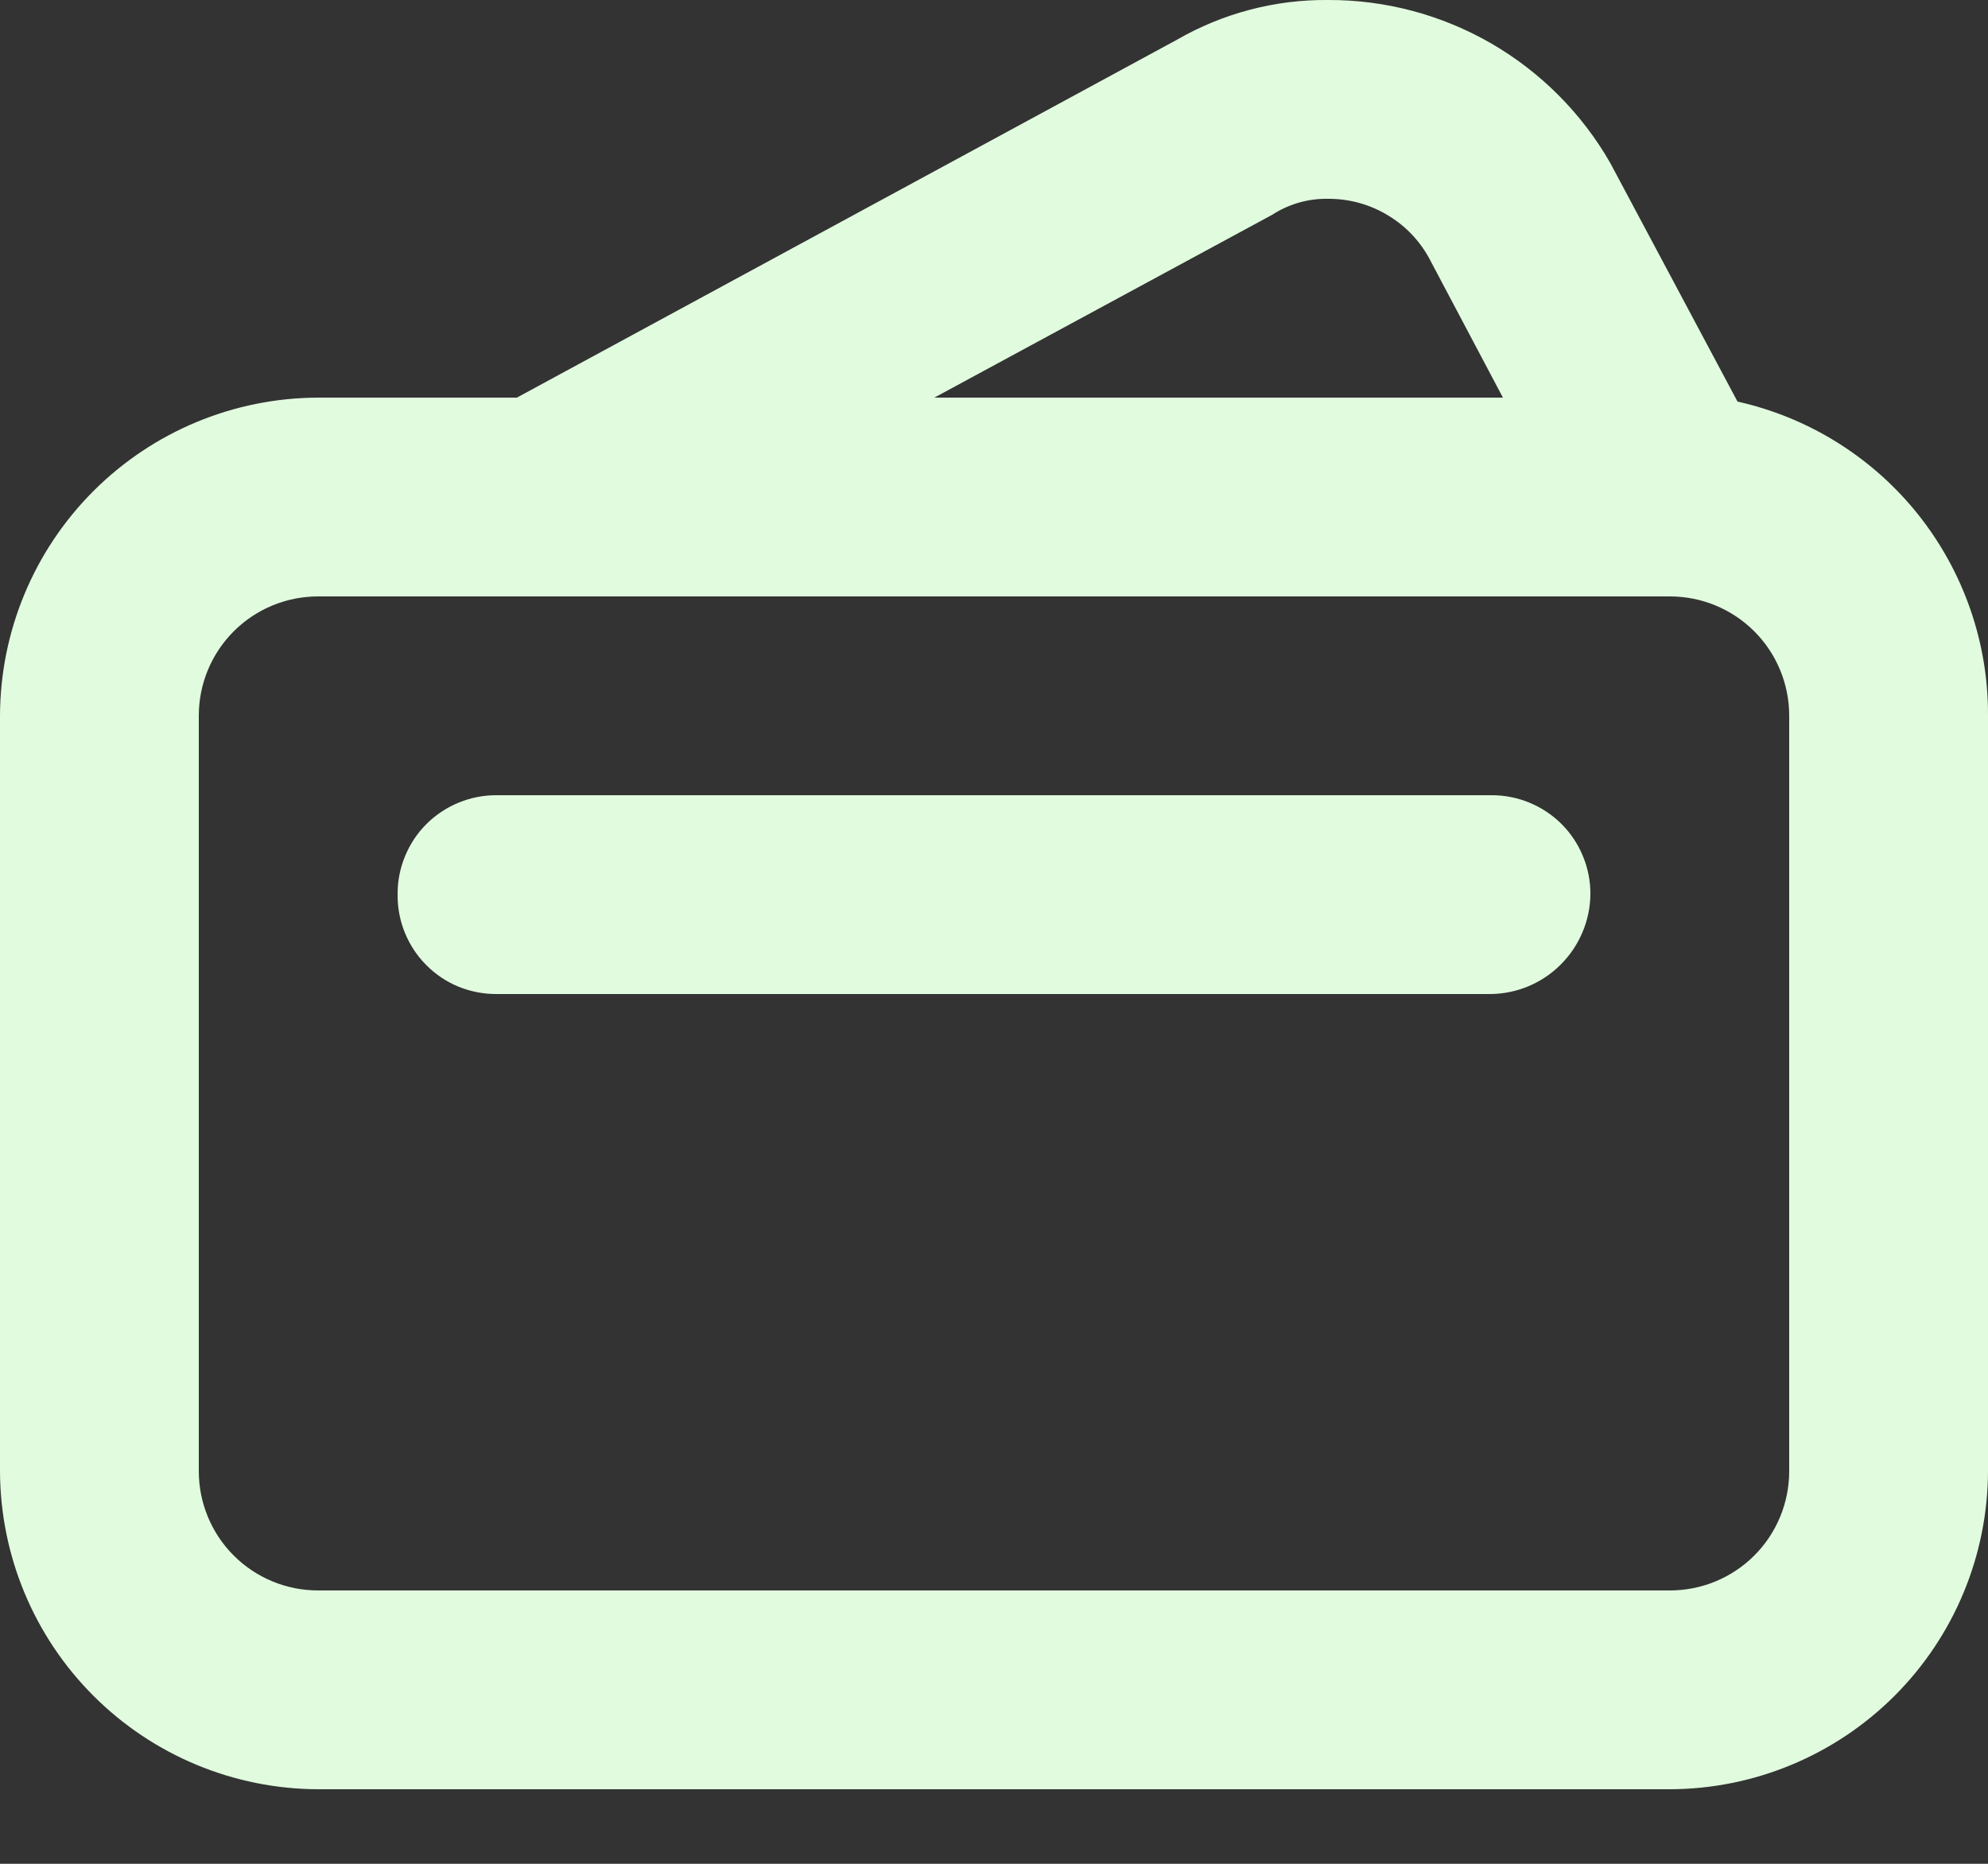 <svg width="16" height="15" viewBox="0 0 16 15" fill="none" xmlns="http://www.w3.org/2000/svg">
<rect x="0" y="0" width="16" height="15" fill="#333333" stroke="none"/>
<path d="M13.984 3.232L12.96 1.312C12.731 0.912 12.4 0.58 12.001 0.349C11.602 0.119 11.149 -0.002 10.688 0C10.261 -0.004 9.841 0.107 9.472 0.32L4.16 3.2H2.56C1.882 3.202 1.232 3.472 0.752 3.952C0.272 4.432 0.002 5.082 0 5.76V11.84C0.002 12.518 0.272 13.168 0.752 13.648C1.232 14.128 1.882 14.398 2.56 14.4H13.44C14.118 14.398 14.768 14.128 15.248 13.648C15.728 13.168 15.998 12.518 16 11.84V5.76C16.003 5.172 15.804 4.601 15.438 4.141C15.071 3.681 14.558 3.36 13.984 3.232ZM10.24 1.728C10.373 1.642 10.529 1.597 10.688 1.6C10.861 1.599 11.03 1.646 11.177 1.737C11.325 1.827 11.443 1.957 11.52 2.112L12.096 3.2H7.52L10.24 1.728ZM14.4 11.84C14.4 12.095 14.299 12.339 14.119 12.519C13.939 12.699 13.695 12.8 13.44 12.8H2.56C2.305 12.8 2.061 12.699 1.881 12.519C1.701 12.339 1.6 12.095 1.6 11.84V5.76C1.6 5.505 1.701 5.261 1.881 5.081C2.061 4.901 2.305 4.8 2.56 4.8H13.44C13.695 4.8 13.939 4.901 14.119 5.081C14.299 5.261 14.4 5.505 14.4 5.76V11.84Z" fill="#E1FBDE"/>
<path d="M12 8H4C3.895 8.001 3.79 7.981 3.693 7.942C3.595 7.902 3.506 7.843 3.432 7.768C3.357 7.694 3.299 7.605 3.259 7.508C3.219 7.41 3.199 7.306 3.2 7.2C3.199 7.095 3.219 6.99 3.259 6.893C3.299 6.795 3.357 6.707 3.432 6.632C3.506 6.558 3.595 6.499 3.693 6.459C3.79 6.419 3.895 6.399 4 6.4H12C12.105 6.399 12.21 6.419 12.307 6.459C12.405 6.499 12.494 6.558 12.568 6.632C12.643 6.707 12.701 6.795 12.741 6.893C12.781 6.99 12.801 7.095 12.8 7.2C12.797 7.411 12.711 7.613 12.562 7.762C12.413 7.912 12.211 7.997 12 8Z" fill="#E1FBDE"/>
</svg>

